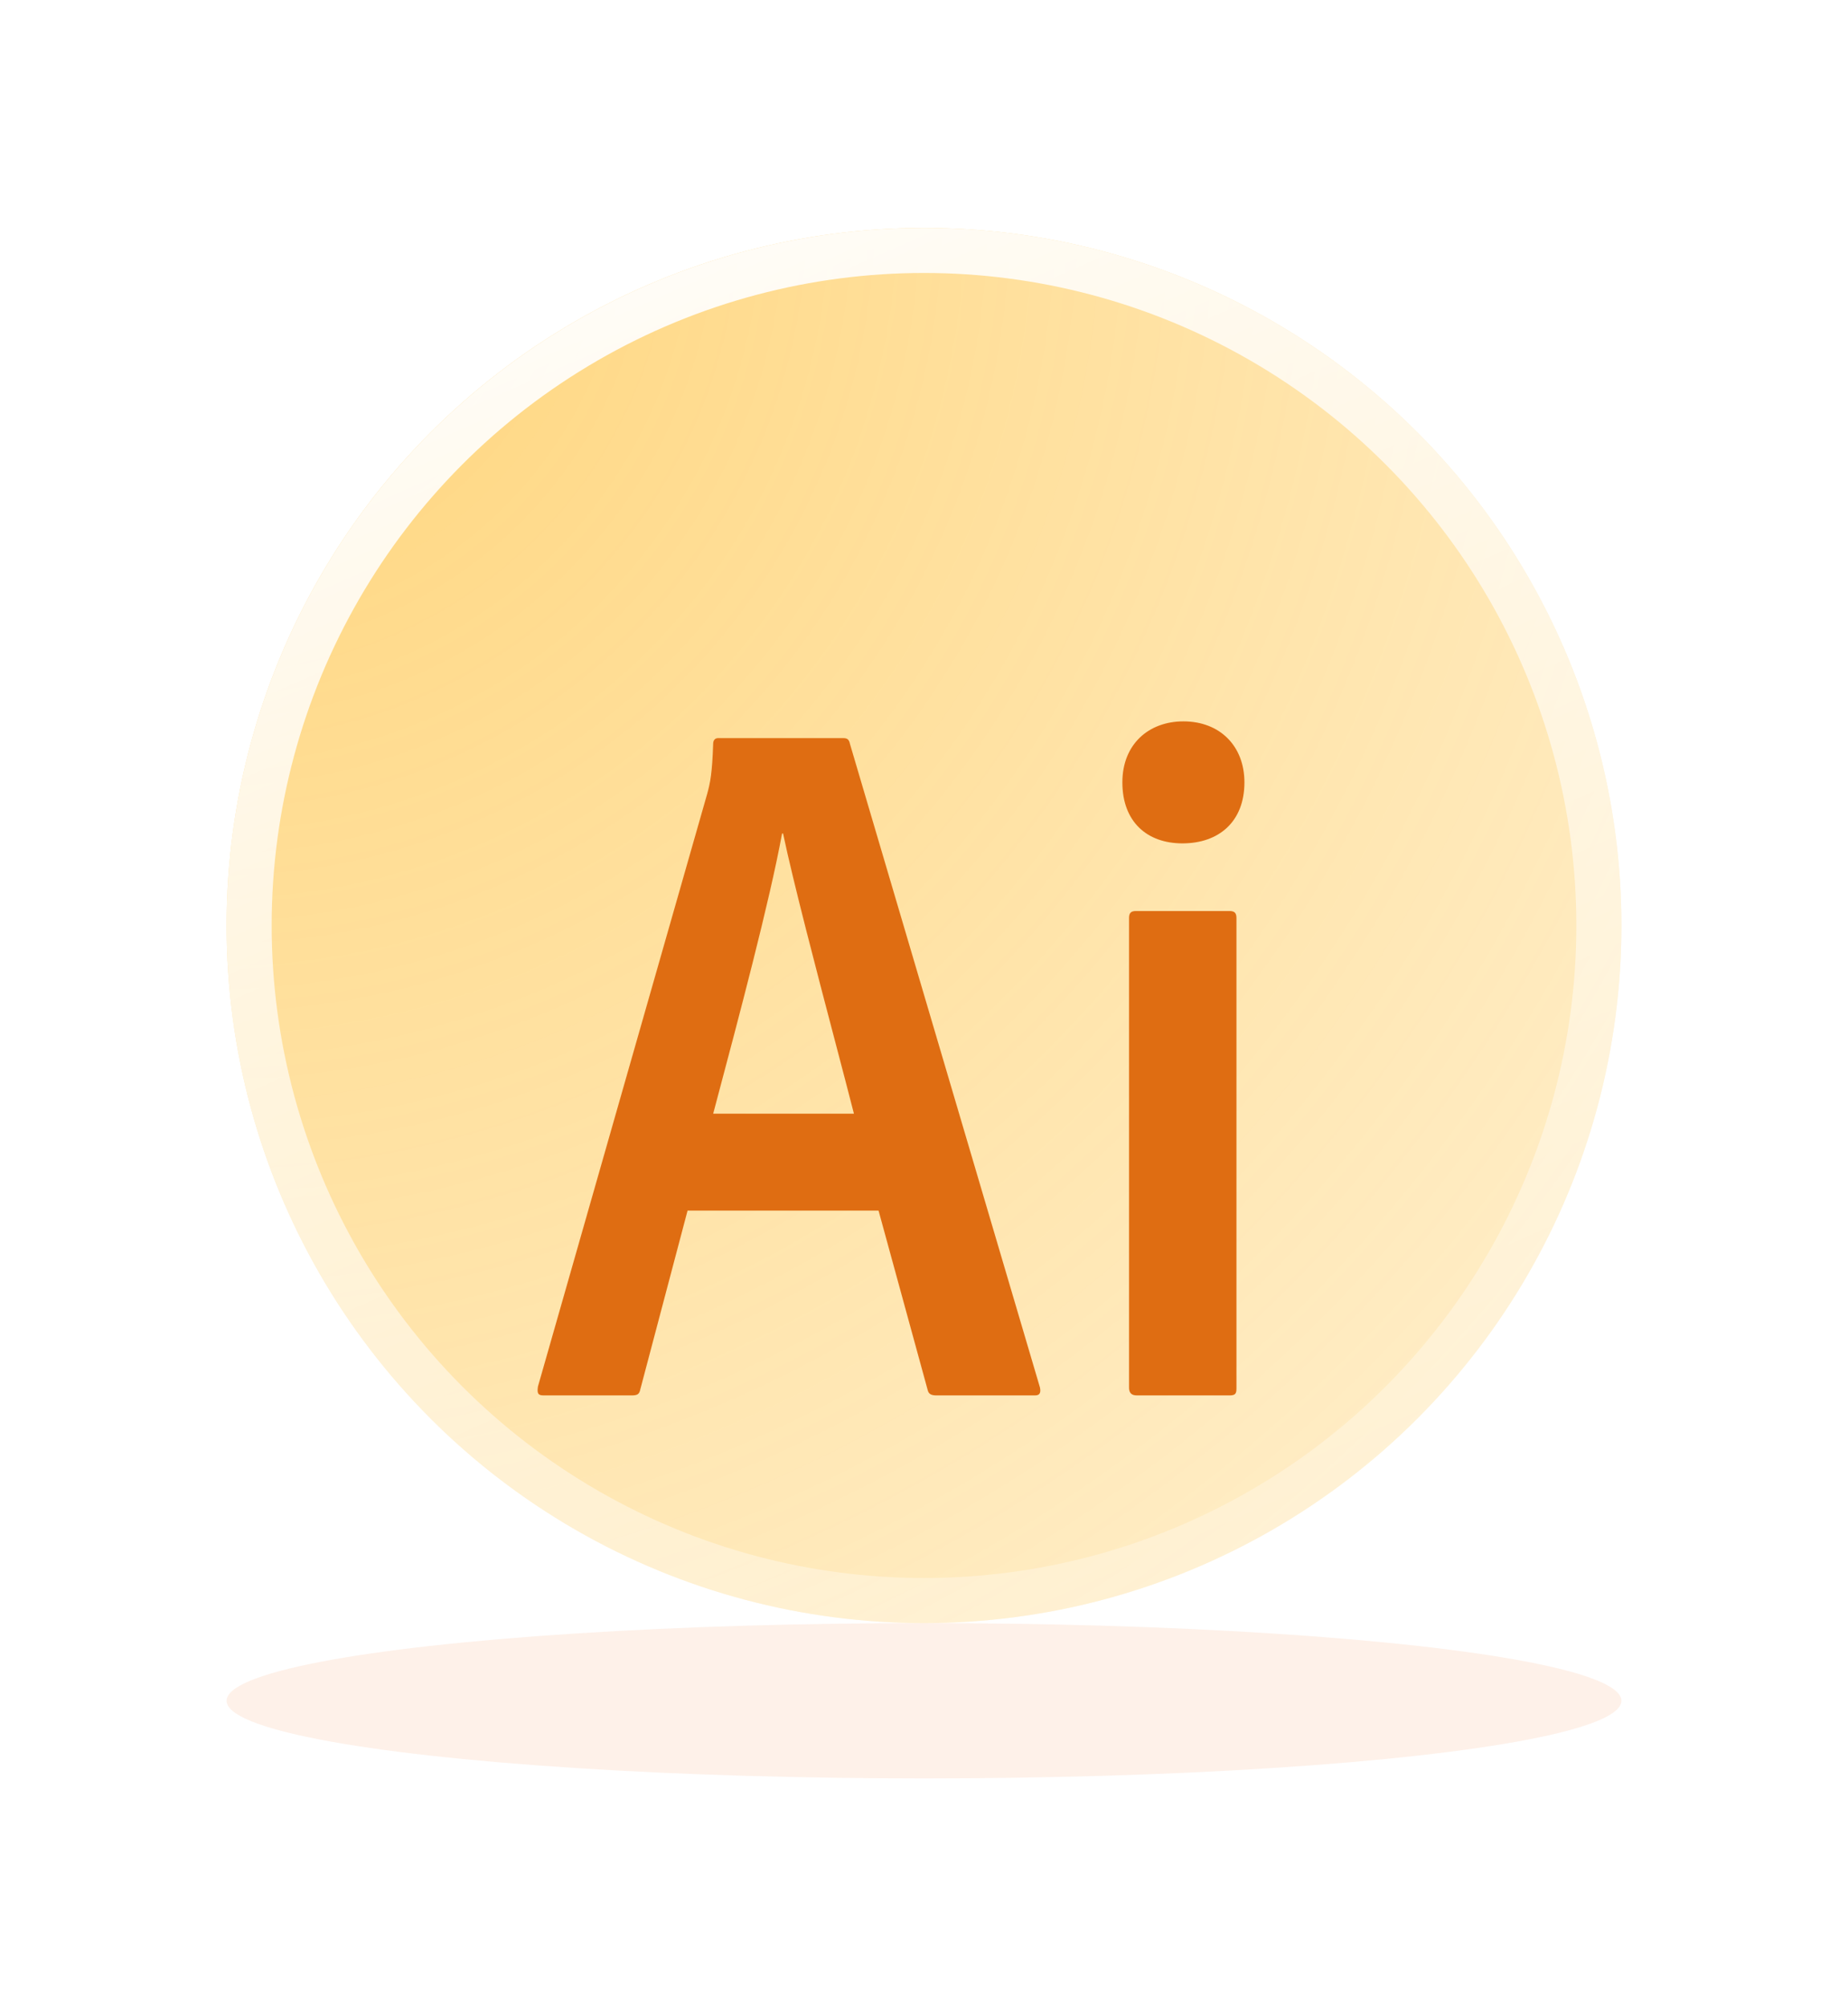 <svg width="82" height="89" viewBox="0 0 82 89" fill="none" xmlns="http://www.w3.org/2000/svg">
<g filter="url(#filter0_f_133_338)">
<ellipse cx="41" cy="75.446" rx="30.946" ry="3.445" fill="#F37021" fill-opacity="0.1" style="mix-blend-mode:overlay"/>
</g>
<g filter="url(#filter1_f_133_338)">
<circle cx="41" cy="41.055" r="30.946" fill="url(#paint0_radial_133_338)" fill-opacity="0.7"/>
</g>
<circle cx="41" cy="41.055" r="29.946" stroke="url(#paint1_linear_133_338)" stroke-width="2"/>
<g filter="url(#filter2_di_133_338)">
<path fill-rule="evenodd" clip-rule="evenodd" d="M49.802 28.706C49.802 27.004 50.981 26 52.51 26C54.126 26 55.218 27.091 55.218 28.706C55.218 30.451 54.083 31.412 52.466 31.412C50.894 31.412 49.802 30.451 49.802 28.706ZM28.412 55.632L30.509 47.702H30.509H38.983L41.167 55.675C41.21 55.85 41.342 55.901 41.56 55.901H45.928C46.146 55.901 46.19 55.769 46.146 55.551L37.716 27.005C37.672 26.787 37.585 26.743 37.41 26.743H31.863C31.732 26.743 31.644 26.83 31.644 27.005C31.601 28.314 31.513 28.727 31.382 29.207L23.869 55.508C23.826 55.813 23.869 55.901 24.131 55.901H28.019C28.281 55.901 28.369 55.85 28.412 55.632ZM37.055 40.196L37.055 40.196C37.383 41.445 37.678 42.568 37.891 43.404H31.645L31.716 43.138C32.796 39.078 34.146 34.006 34.702 30.974H34.746C35.213 33.186 36.237 37.083 37.055 40.196V40.196ZM50.404 34.413C50.186 34.413 50.098 34.5 50.098 34.718V55.551C50.098 55.769 50.186 55.901 50.448 55.901H54.558C54.82 55.901 54.864 55.813 54.864 55.595V34.718C54.864 34.5 54.776 34.413 54.558 34.413H50.404Z" fill="#DF6D12"/>
</g>
<defs>
<filter id="filter0_f_133_338" x="0.054" y="62.001" width="81.891" height="26.89" filterUnits="userSpaceOnUse" color-interpolation-filters="sRGB">
<feFlood flood-opacity="0" result="BackgroundImageFix"/>
<feBlend mode="normal" in="SourceGraphic" in2="BackgroundImageFix" result="shape"/>
<feGaussianBlur stdDeviation="5" result="effect1_foregroundBlur_133_338"/>
</filter>
<filter id="filter1_f_133_338" x="0.054" y="0.11" width="81.891" height="81.891" filterUnits="userSpaceOnUse" color-interpolation-filters="sRGB">
<feFlood flood-opacity="0" result="BackgroundImageFix"/>
<feBlend mode="normal" in="SourceGraphic" in2="BackgroundImageFix" result="shape"/>
<feGaussianBlur stdDeviation="5" result="effect1_foregroundBlur_133_338"/>
</filter>
<filter id="filter2_di_133_338" x="19.855" y="26" width="39.364" height="37.9" filterUnits="userSpaceOnUse" color-interpolation-filters="sRGB">
<feFlood flood-opacity="0" result="BackgroundImageFix"/>
<feColorMatrix in="SourceAlpha" type="matrix" values="0 0 0 0 0 0 0 0 0 0 0 0 0 0 0 0 0 0 127 0" result="hardAlpha"/>
<feOffset dy="4"/>
<feGaussianBlur stdDeviation="2"/>
<feComposite in2="hardAlpha" operator="out"/>
<feColorMatrix type="matrix" values="0 0 0 0 0 0 0 0 0 0 0 0 0 0 0 0 0 0 0.25 0"/>
<feBlend mode="normal" in2="BackgroundImageFix" result="effect1_dropShadow_133_338"/>
<feBlend mode="normal" in="SourceGraphic" in2="effect1_dropShadow_133_338" result="shape"/>
<feColorMatrix in="SourceAlpha" type="matrix" values="0 0 0 0 0 0 0 0 0 0 0 0 0 0 0 0 0 0 127 0" result="hardAlpha"/>
<feOffset dy="2"/>
<feGaussianBlur stdDeviation="1"/>
<feComposite in2="hardAlpha" operator="arithmetic" k2="-1" k3="1"/>
<feColorMatrix type="matrix" values="0 0 0 0 1 0 0 0 0 1 0 0 0 0 1 0 0 0 0.25 0"/>
<feBlend mode="normal" in2="shape" result="effect2_innerShadow_133_338"/>
</filter>
<radialGradient id="paint0_radial_133_338" cx="0" cy="0" r="1" gradientUnits="userSpaceOnUse" gradientTransform="translate(10.054 10.11) rotate(45) scale(87.527)">
<stop stop-color="#FFAE00" stop-opacity="0.75"/>
<stop offset="1" stop-color="#FFAE00" stop-opacity="0.25"/>
</radialGradient>
<linearGradient id="paint1_linear_133_338" x1="26.992" y1="5.54" x2="64.639" y2="91.339" gradientUnits="userSpaceOnUse">
<stop stop-color="white"/>
<stop offset="1" stop-color="white" stop-opacity="0"/>
</linearGradient>
</defs>
</svg>
